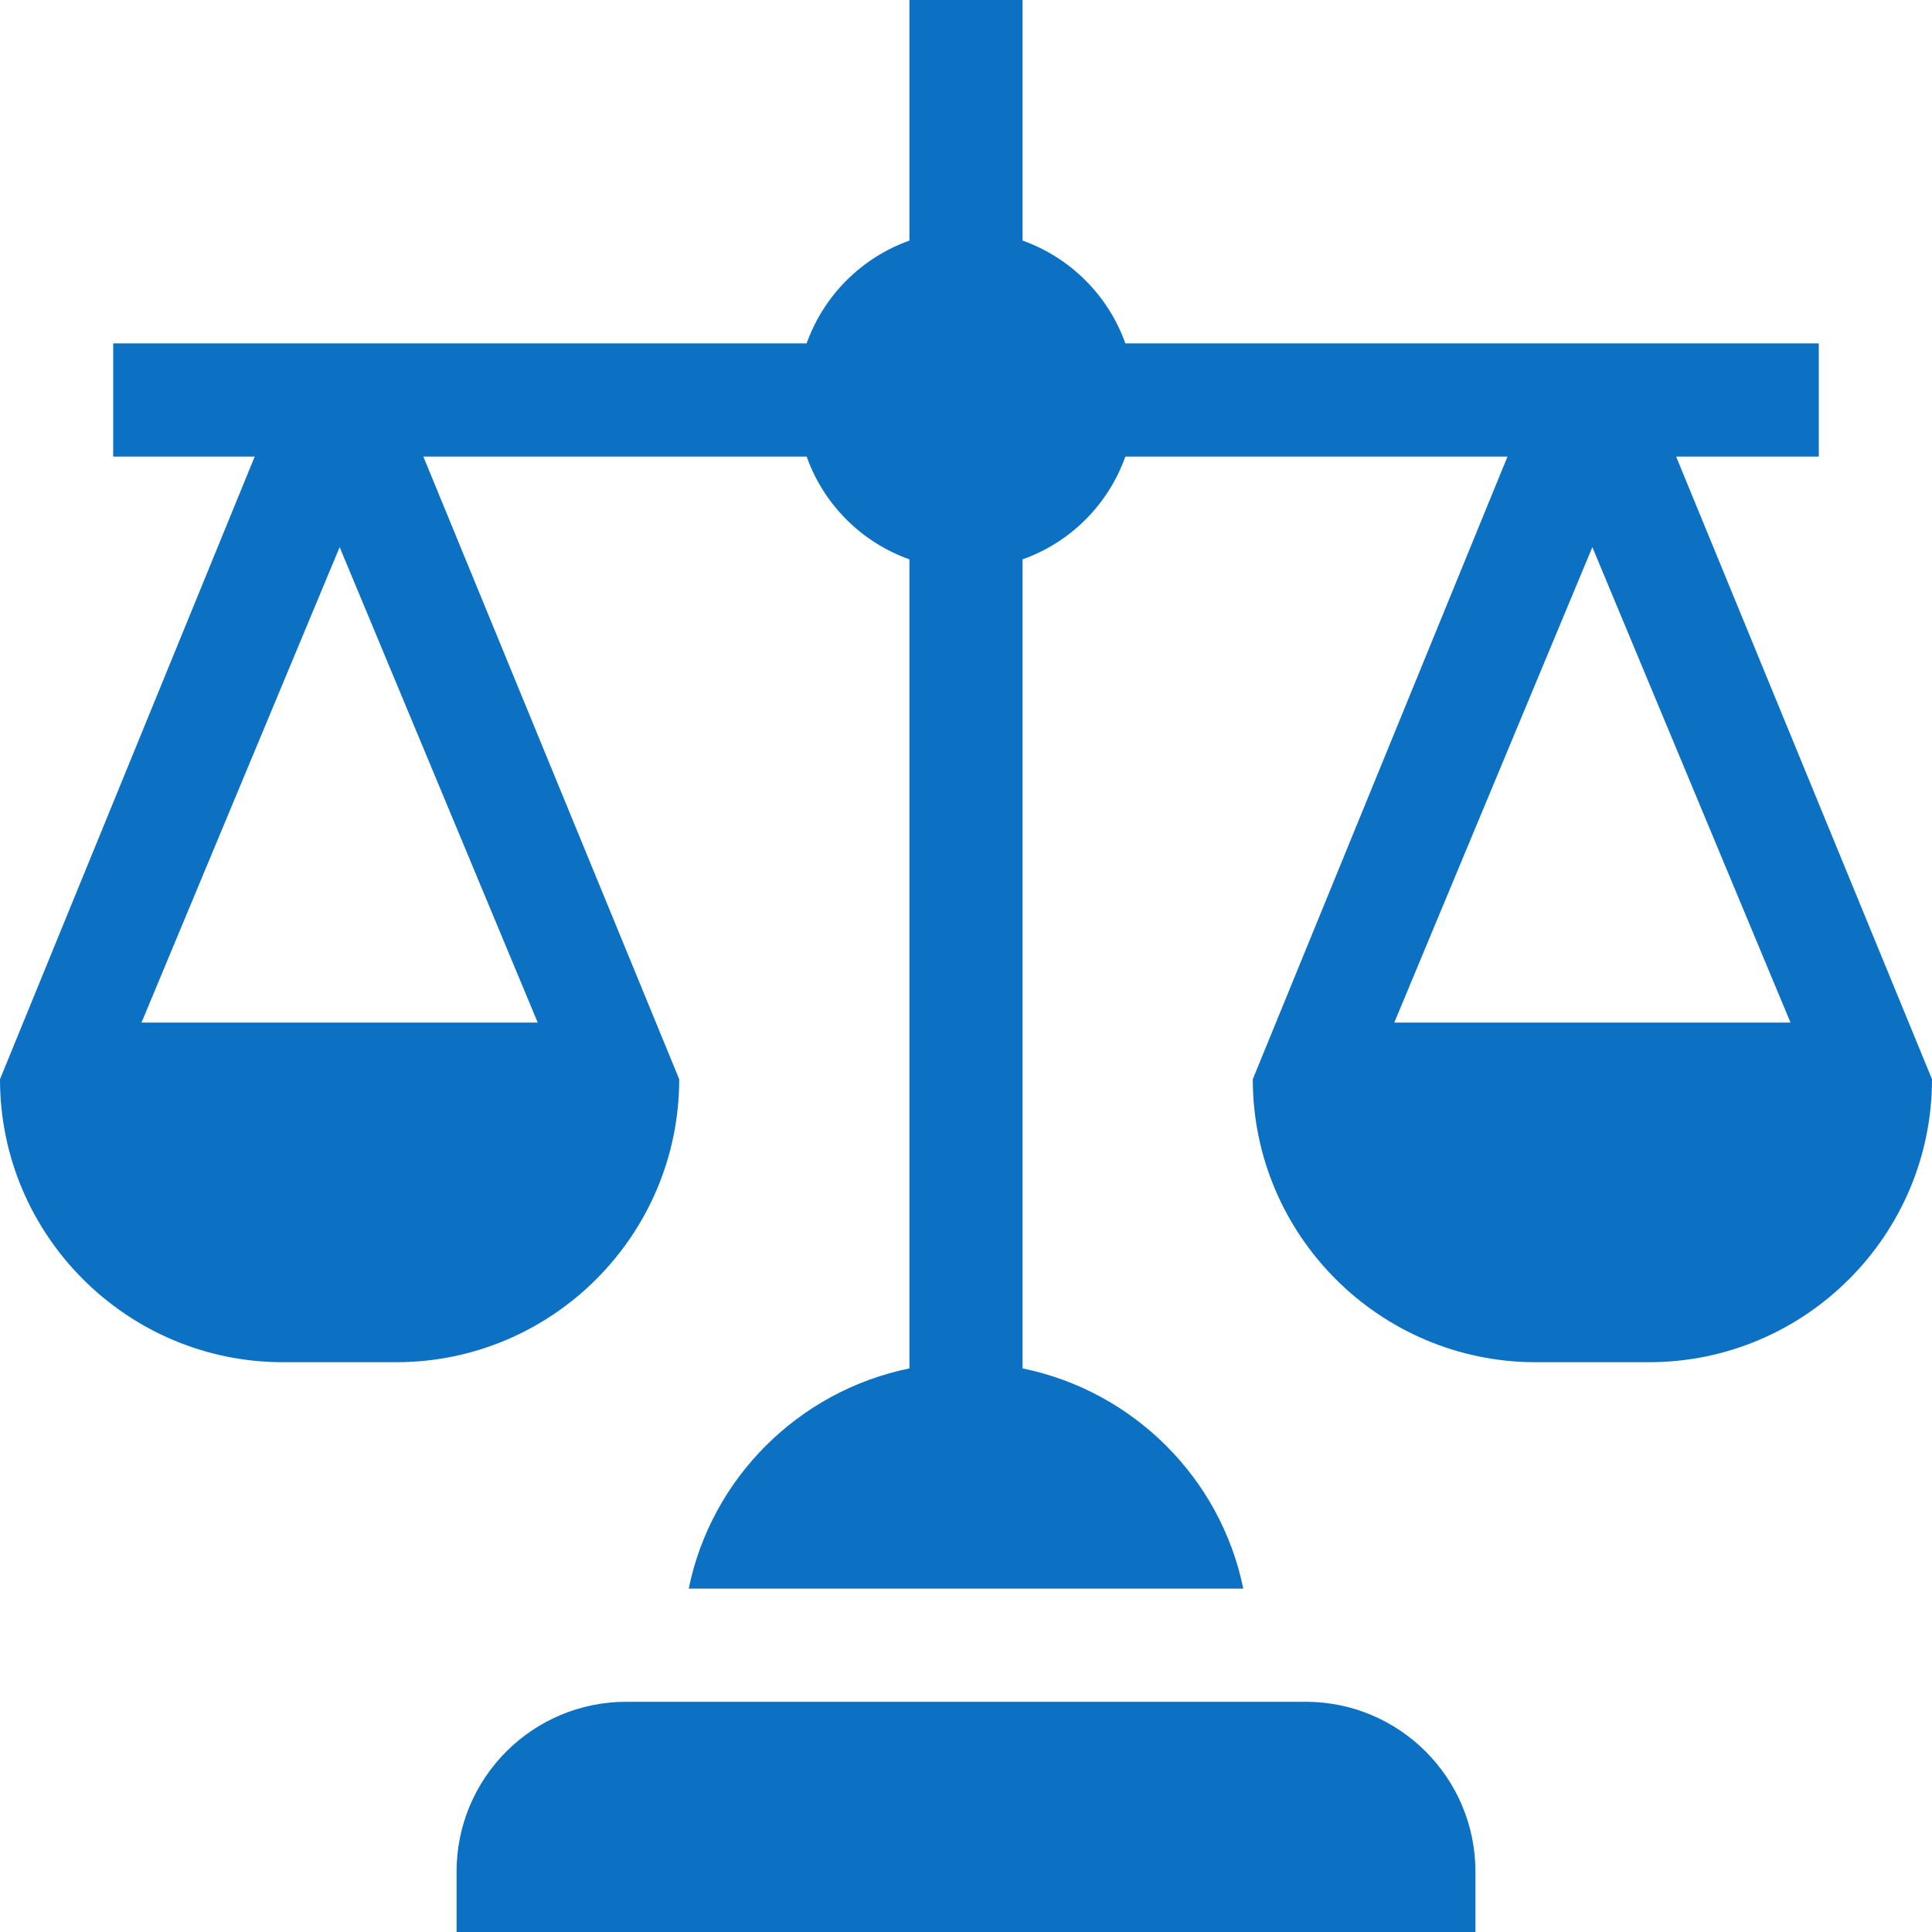 <svg width="25" height="25" viewBox="0 0 25 25" fill="none" xmlns="http://www.w3.org/2000/svg">
<path d="M19.092 24.219C19.092 23.005 18.108 22.021 16.895 22.021H8.105C6.892 22.021 5.908 23.005 5.908 24.219V25H19.092V24.219ZM23.535 5.908V4.443H14.562C14.453 4.137 14.277 3.859 14.047 3.629C13.817 3.399 13.539 3.223 13.232 3.113V0H11.768V3.113C11.461 3.223 11.183 3.399 10.953 3.629C10.723 3.859 10.547 4.137 10.438 4.443H1.465V5.908H3.296L0 13.965C0 15.984 1.643 17.627 3.662 17.627H5.127C7.146 17.627 8.789 15.984 8.789 13.965L5.478 5.908H10.438C10.547 6.215 10.723 6.493 10.953 6.723C11.183 6.953 11.461 7.129 11.768 7.238V17.707C10.336 18 9.204 19.125 8.912 20.557H16.088C15.796 19.125 14.664 18 13.232 17.707V7.238C13.539 7.129 13.817 6.953 14.047 6.723C14.277 6.493 14.453 6.215 14.562 5.908H19.507L16.211 13.965C16.211 15.984 17.854 17.627 19.873 17.627H21.338C23.357 17.627 25 15.984 25 13.965L21.689 5.908H23.535ZM6.958 13.232H1.831L4.395 7.08L6.958 13.232ZM23.169 13.232H18.042L20.605 7.08L23.169 13.232Z" fill="#0C71C3"/>
</svg>
